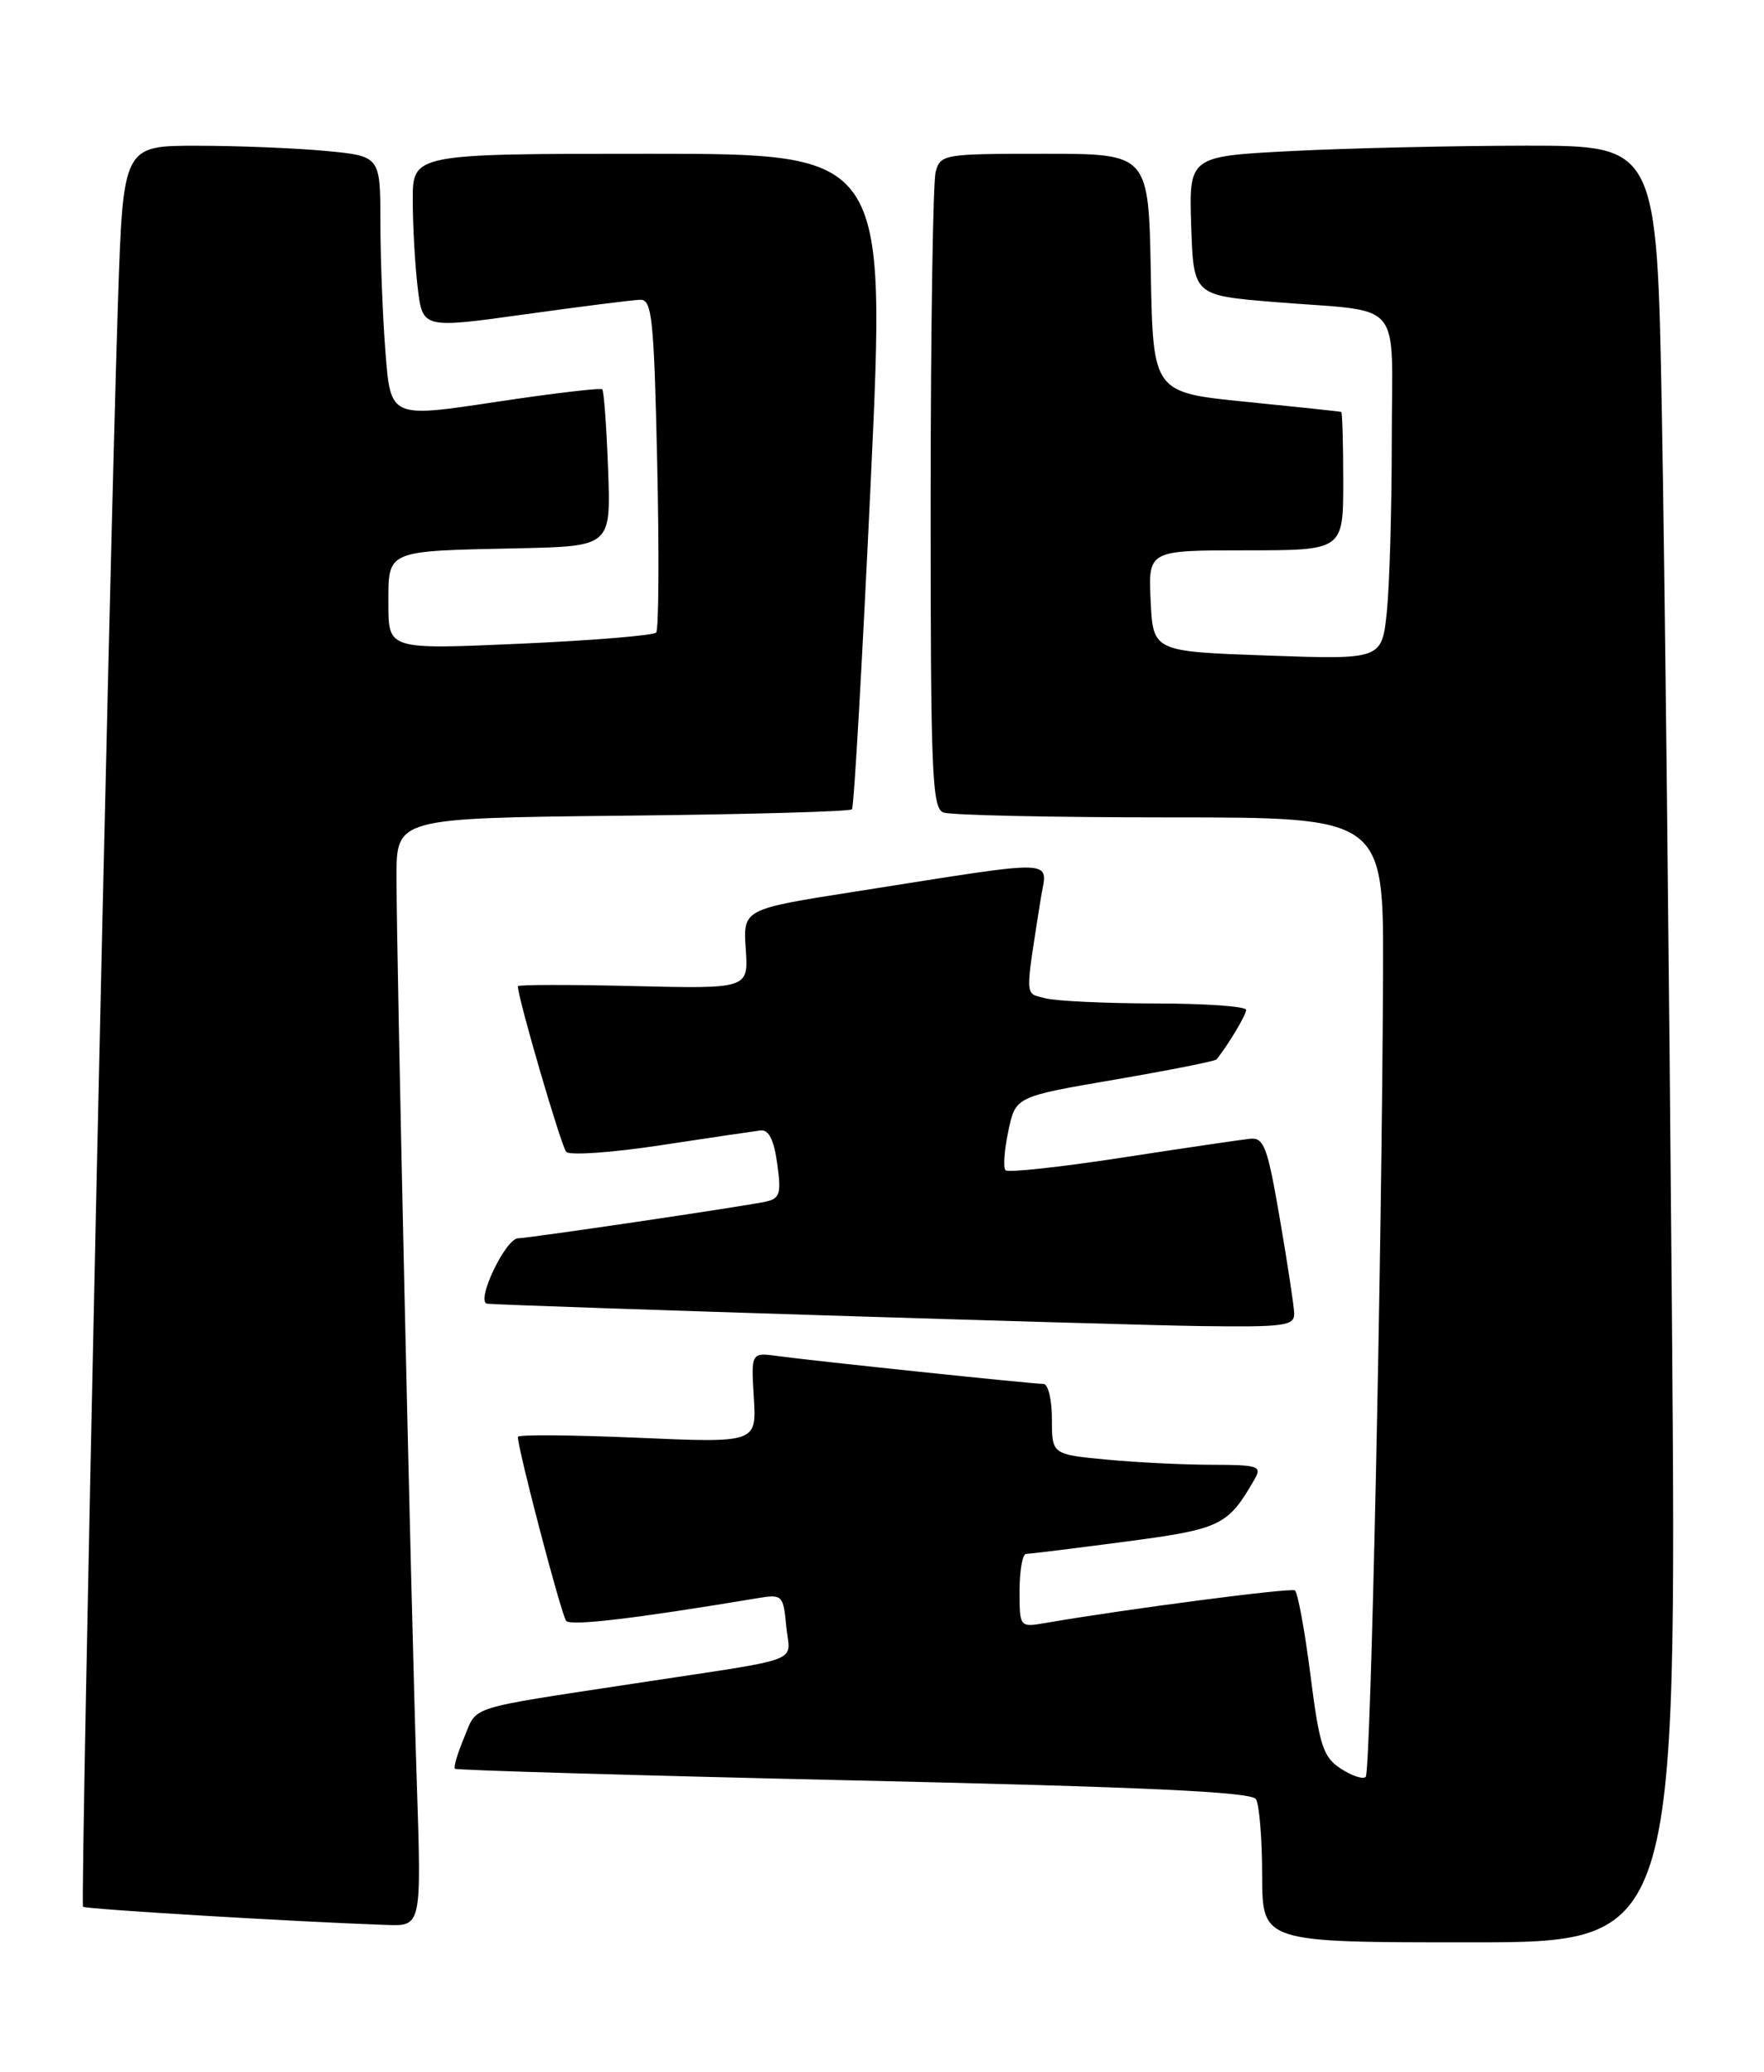 <?xml version="1.0" encoding="UTF-8" standalone="no"?>
<!DOCTYPE svg PUBLIC "-//W3C//DTD SVG 1.1//EN" "http://www.w3.org/Graphics/SVG/1.1/DTD/svg11.dtd" >
<svg xmlns="http://www.w3.org/2000/svg" xmlns:xlink="http://www.w3.org/1999/xlink" version="1.1" viewBox="0 0 218 256">
 <g >
 <path fill="currentColor"
d=" M 206.62 162.25 C 206.27 119.49 205.72 69.54 205.38 51.25 C 204.77 18.00 204.77 18.00 188.63 18.00 C 179.76 18.01 166.75 18.30 159.71 18.66 C 146.93 19.31 146.93 19.31 147.21 27.91 C 147.50 36.50 147.50 36.50 157.50 37.32 C 173.75 38.64 172.00 36.58 172.00 54.37 C 172.00 62.81 171.72 72.36 171.39 75.60 C 170.77 81.50 170.77 81.50 156.64 81.00 C 142.50 80.50 142.50 80.50 142.20 74.25 C 141.90 68.00 141.90 68.00 153.95 68.00 C 166.00 68.00 166.00 68.00 166.00 59.50 C 166.00 54.83 165.89 50.95 165.75 50.90 C 165.61 50.84 160.32 50.28 154.00 49.65 C 142.50 48.50 142.50 48.50 142.22 33.75 C 141.95 19.00 141.95 19.00 129.09 19.00 C 116.60 19.00 116.22 19.06 115.63 21.25 C 115.30 22.49 115.02 40.66 115.01 61.64 C 115.00 95.51 115.18 99.85 116.58 100.39 C 117.45 100.73 130.05 101.00 144.58 101.00 C 171.00 101.00 171.00 101.00 170.92 120.25 C 170.78 154.94 169.40 218.93 168.78 219.55 C 168.45 219.89 167.06 219.43 165.69 218.53 C 163.51 217.10 163.06 215.73 161.94 206.91 C 161.24 201.41 160.37 196.73 160.02 196.51 C 159.46 196.17 139.01 198.84 129.25 200.53 C 126.00 201.09 126.00 201.09 126.00 196.55 C 126.00 194.05 126.37 192.00 126.81 192.00 C 127.26 192.00 132.77 191.32 139.06 190.49 C 150.91 188.93 151.74 188.53 155.06 182.75 C 155.98 181.16 155.49 181.00 149.79 180.99 C 146.33 180.99 140.46 180.70 136.75 180.35 C 130.00 179.71 130.00 179.71 130.00 175.36 C 130.00 172.96 129.53 171.00 128.96 171.00 C 127.58 171.00 100.45 168.15 96.16 167.56 C 92.82 167.10 92.82 167.10 93.16 172.69 C 93.50 178.29 93.50 178.29 78.75 177.65 C 70.64 177.30 64.00 177.25 64.00 177.54 C 64.00 179.10 69.39 199.62 69.97 200.28 C 70.55 200.94 78.54 199.99 93.64 197.47 C 96.69 196.97 96.80 197.08 97.17 200.97 C 97.61 205.59 99.85 204.75 78.50 208.00 C 57.43 211.21 59.02 210.71 57.37 214.67 C 56.55 216.62 56.03 218.37 56.22 218.55 C 56.40 218.73 78.58 219.38 105.50 219.99 C 141.49 220.80 154.64 221.41 155.21 222.30 C 155.63 222.96 155.98 227.21 155.98 231.75 C 156.00 240.00 156.00 240.00 181.62 240.00 C 207.24 240.00 207.24 240.00 206.62 162.25 Z  M 51.51 220.25 C 50.80 198.46 49.00 118.29 49.00 108.34 C 49.00 101.09 49.00 101.09 76.92 100.79 C 92.27 100.63 105.04 100.28 105.29 100.00 C 105.54 99.72 106.58 81.39 107.62 59.25 C 109.50 19.00 109.50 19.00 80.25 19.00 C 51.00 19.00 51.00 19.00 51.01 24.75 C 51.01 27.91 51.29 32.77 51.62 35.55 C 52.23 40.60 52.23 40.60 64.87 38.84 C 71.81 37.87 78.23 37.06 79.13 37.04 C 80.58 37.00 80.82 39.35 81.22 57.25 C 81.47 68.39 81.41 77.80 81.09 78.16 C 80.76 78.52 73.19 79.14 64.25 79.54 C 48.00 80.26 48.00 80.26 48.00 74.65 C 48.00 67.91 47.55 68.10 64.00 67.75 C 75.50 67.50 75.50 67.50 75.15 58.00 C 74.96 52.77 74.63 48.33 74.43 48.11 C 74.23 47.90 68.26 48.61 61.17 49.68 C 48.27 51.63 48.27 51.63 47.64 43.56 C 47.29 39.13 47.01 31.85 47.01 27.39 C 47.00 19.29 47.00 19.29 40.25 18.65 C 36.54 18.30 29.39 18.01 24.36 18.01 C 15.22 18.00 15.22 18.00 14.58 37.25 C 13.49 70.34 9.90 235.23 10.26 235.60 C 10.57 235.90 36.52 237.46 47.79 237.85 C 52.09 238.00 52.09 238.00 51.51 220.25 Z  M 159.94 162.25 C 159.90 161.29 159.10 156.00 158.15 150.50 C 156.63 141.66 156.20 140.52 154.46 140.71 C 153.38 140.82 146.27 141.87 138.66 143.04 C 131.06 144.21 124.58 144.91 124.27 144.60 C 123.96 144.29 124.11 142.12 124.61 139.77 C 125.50 135.50 125.50 135.50 137.77 133.40 C 144.52 132.24 150.18 131.12 150.35 130.90 C 151.90 128.93 154.00 125.40 154.00 124.78 C 154.00 124.35 148.94 123.99 142.75 123.99 C 136.56 123.98 130.44 123.69 129.15 123.34 C 126.61 122.66 126.65 123.60 128.61 111.09 C 129.41 106.02 131.57 106.11 105.66 110.17 C 91.83 112.34 91.83 112.34 92.16 117.26 C 92.50 122.18 92.50 122.18 78.25 121.84 C 70.41 121.65 64.00 121.66 64.00 121.86 C 64.00 123.33 69.36 141.67 69.98 142.33 C 70.41 142.79 75.65 142.42 81.63 141.51 C 87.61 140.60 93.17 139.78 93.98 139.68 C 95.01 139.56 95.64 140.81 96.05 143.78 C 96.57 147.54 96.39 148.10 94.57 148.49 C 91.68 149.10 65.29 153.00 64.05 153.00 C 62.46 153.00 58.69 160.98 60.23 161.09 C 64.47 161.40 138.55 163.72 148.25 163.85 C 158.85 163.99 159.99 163.83 159.94 162.25 Z "/>
</g>
</svg>